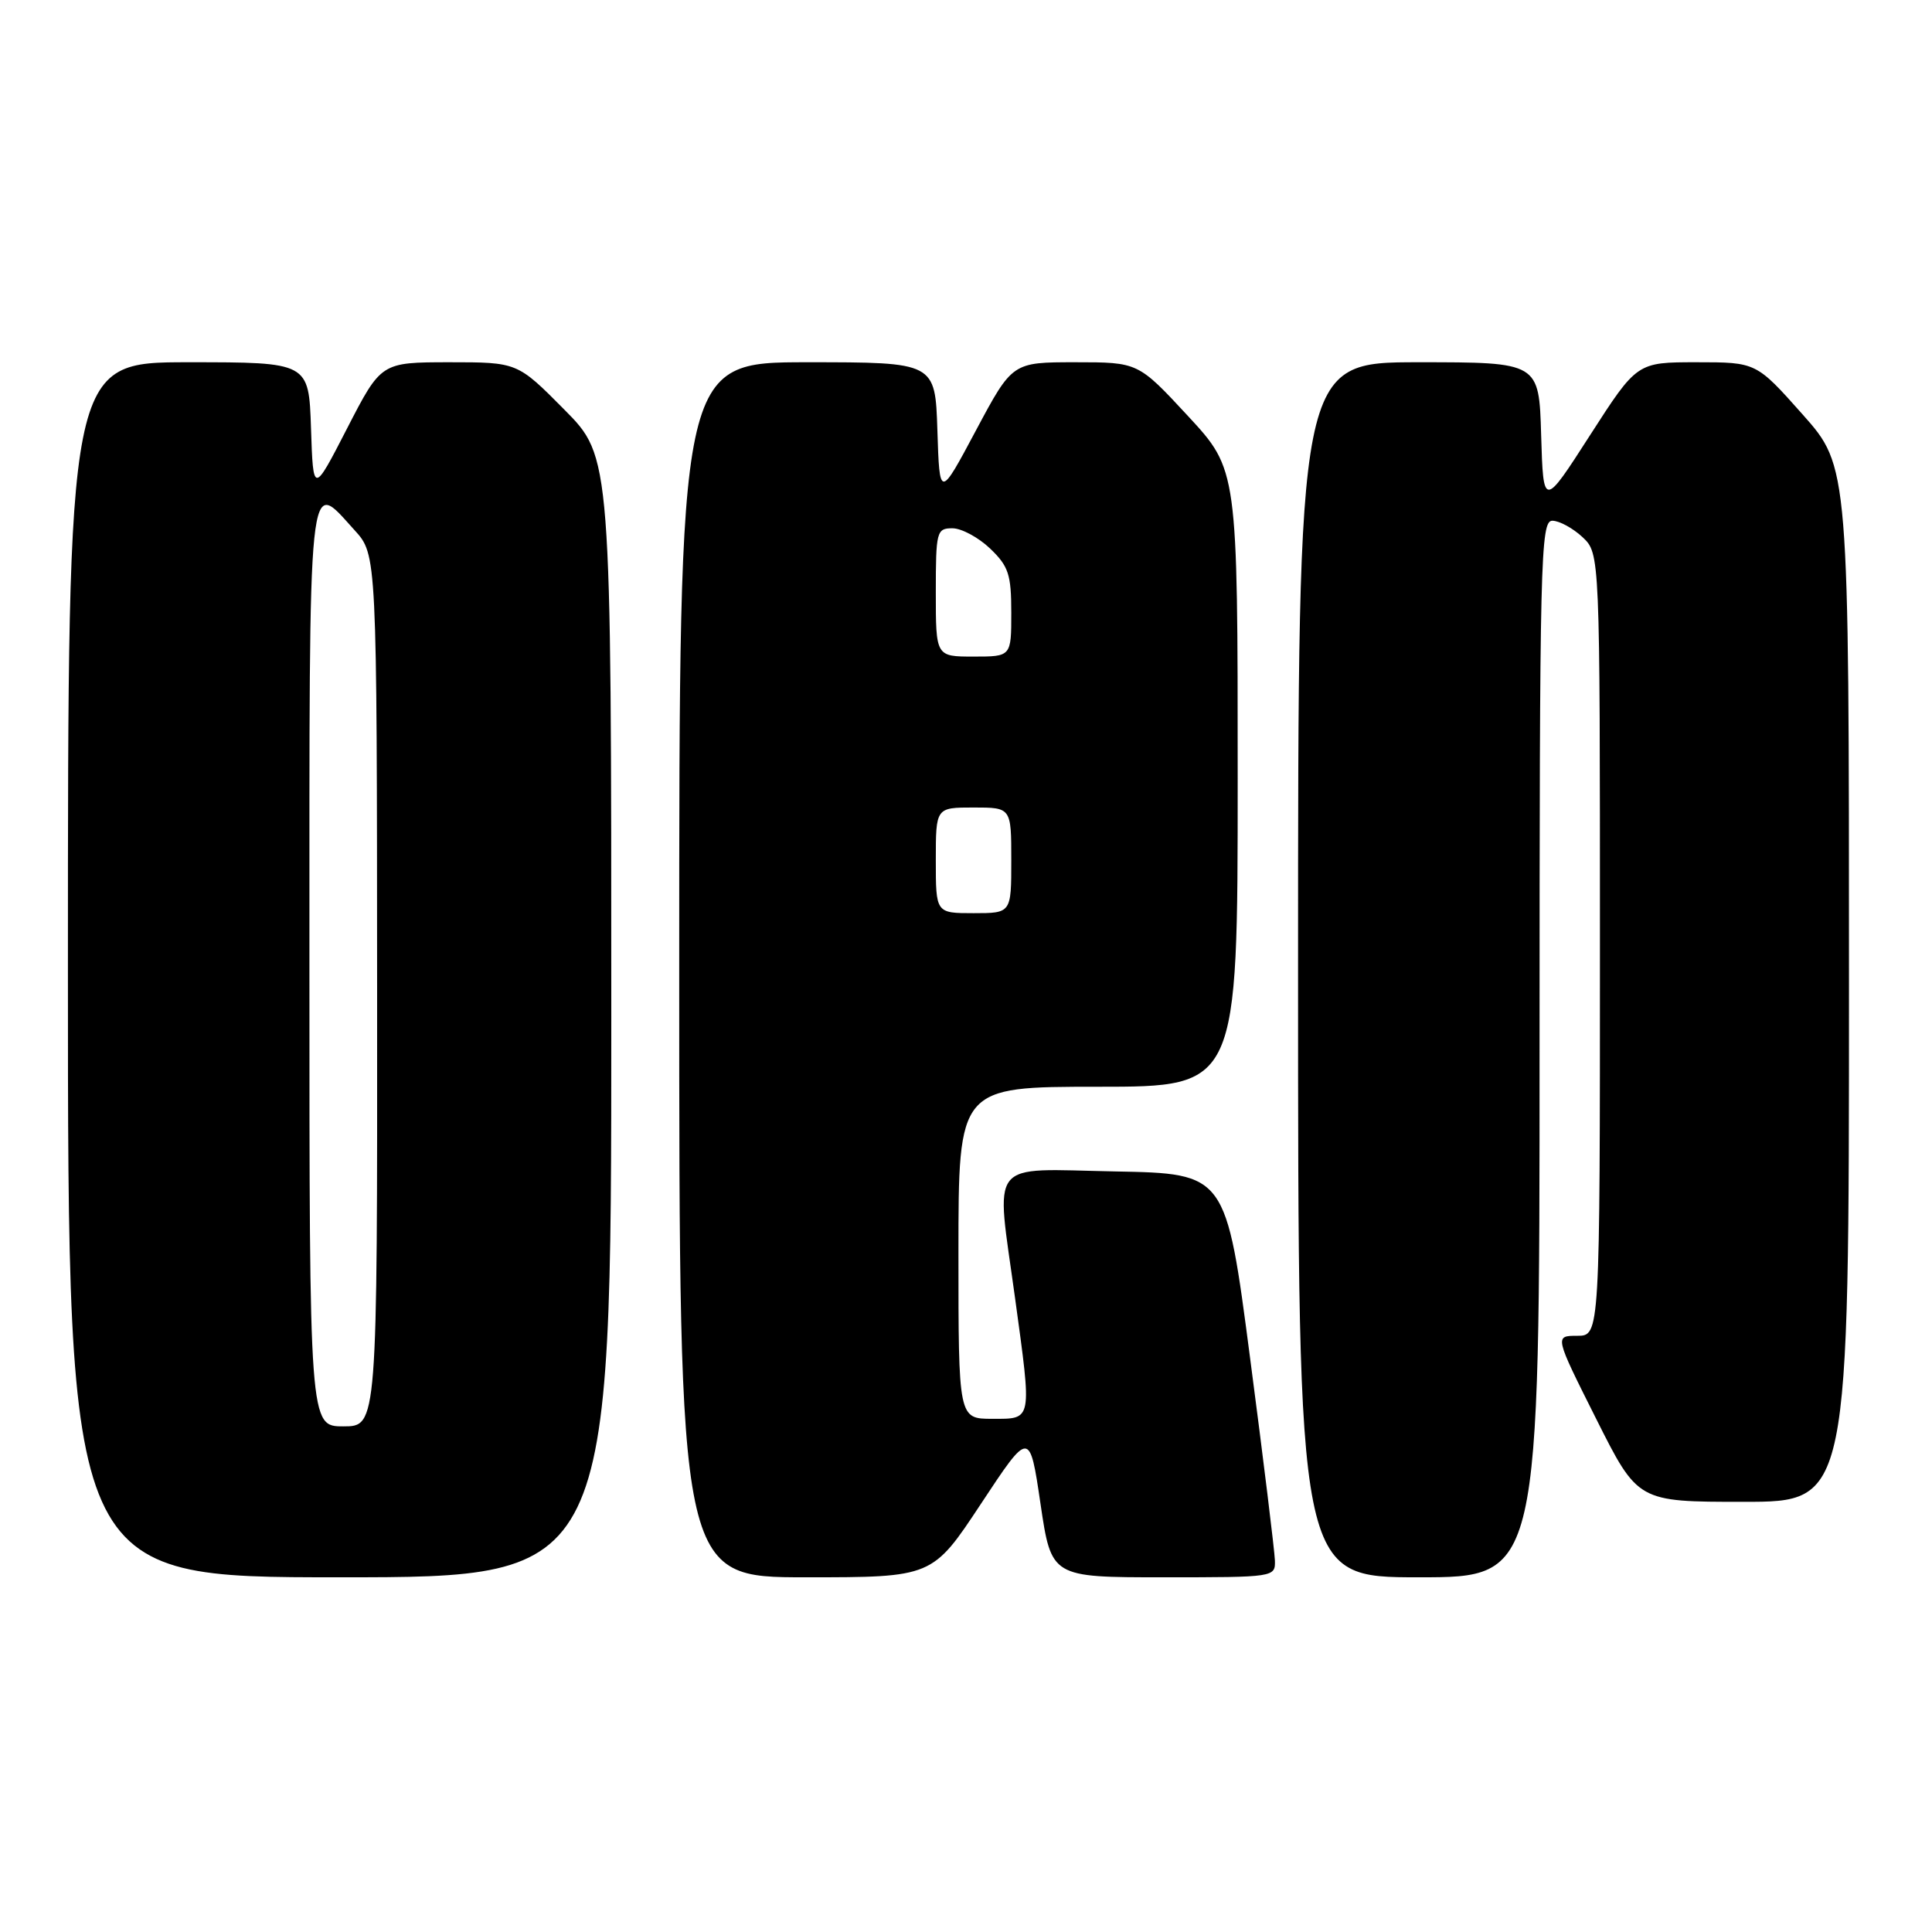 <?xml version="1.0" encoding="UTF-8" standalone="no"?>
<!DOCTYPE svg PUBLIC "-//W3C//DTD SVG 1.1//EN" "http://www.w3.org/Graphics/SVG/1.1/DTD/svg11.dtd" >
<svg xmlns="http://www.w3.org/2000/svg" xmlns:xlink="http://www.w3.org/1999/xlink" version="1.1" viewBox="0 0 256 256">
 <g >
 <path fill="currentColor"
d=" M 81.00 134.78 C 81.00 60.55 81.00 60.55 74.78 54.28 C 68.56 48.00 68.56 48.00 59.53 48.00 C 50.50 48.01 50.50 48.01 46.00 56.75 C 41.50 65.50 41.50 65.50 41.21 56.75 C 40.92 48.00 40.92 48.00 24.96 48.00 C 9.00 48.00 9.00 48.00 9.00 128.50 C 9.00 209.00 9.00 209.00 45.00 209.00 C 81.00 209.00 81.00 209.00 81.00 134.78 Z  M 129.99 199.25 C 136.43 189.50 136.43 189.50 137.87 199.25 C 139.31 209.00 139.31 209.00 154.16 209.00 C 168.90 209.00 169.00 208.99 168.93 206.75 C 168.89 205.51 167.42 193.47 165.65 180.00 C 162.45 155.50 162.45 155.50 147.73 155.22 C 130.69 154.90 131.94 153.32 134.50 172.00 C 136.75 188.42 136.83 188.00 131.50 188.00 C 127.00 188.00 127.00 188.00 127.00 166.00 C 127.00 144.00 127.00 144.00 145.50 144.00 C 164.00 144.00 164.00 144.00 164.00 103.12 C 164.00 62.24 164.00 62.24 157.41 55.12 C 150.81 48.00 150.81 48.00 142.48 48.00 C 134.14 48.00 134.14 48.00 129.32 57.03 C 124.50 66.07 124.50 66.07 124.21 57.03 C 123.92 48.00 123.92 48.00 106.96 48.00 C 90.00 48.00 90.00 48.00 90.00 128.50 C 90.00 209.00 90.00 209.00 106.78 209.00 C 123.55 209.00 123.55 209.00 129.99 199.25 Z  M 204.00 139.00 C 204.00 74.02 204.12 69.00 205.69 69.00 C 206.61 69.00 208.41 69.98 209.69 71.17 C 212.00 73.35 212.00 73.35 212.00 125.17 C 212.00 177.00 212.00 177.00 208.99 177.00 C 205.98 177.00 205.98 177.00 211.50 188.00 C 217.02 199.00 217.02 199.00 231.01 199.00 C 245.00 199.00 245.00 199.00 245.00 130.41 C 245.00 61.83 245.00 61.83 238.85 54.91 C 232.71 48.00 232.71 48.00 224.81 48.00 C 216.91 48.00 216.91 48.00 210.70 57.65 C 204.50 67.30 204.50 67.30 204.21 57.65 C 203.93 48.00 203.93 48.00 187.96 48.00 C 172.00 48.00 172.00 48.00 172.00 128.50 C 172.00 209.00 172.00 209.00 188.00 209.00 C 204.00 209.00 204.00 209.00 204.00 139.00 Z  M 41.00 128.00 C 41.00 60.78 40.73 63.38 46.98 70.25 C 49.94 73.50 49.94 73.50 49.97 131.25 C 50.00 189.00 50.00 189.00 45.50 189.00 C 41.00 189.00 41.00 189.00 41.00 128.00 Z  M 124.00 114.00 C 124.00 107.00 124.00 107.00 129.00 107.00 C 134.00 107.00 134.00 107.00 134.00 114.00 C 134.00 121.00 134.00 121.00 129.00 121.00 C 124.00 121.00 124.00 121.00 124.00 114.00 Z  M 124.00 78.50 C 124.00 70.41 124.11 70.00 126.20 70.00 C 127.40 70.00 129.65 71.21 131.20 72.69 C 133.64 75.03 134.00 76.12 134.00 81.19 C 134.00 87.00 134.00 87.00 129.00 87.00 C 124.00 87.00 124.00 87.00 124.00 78.50 Z "/>
</g>
</svg>